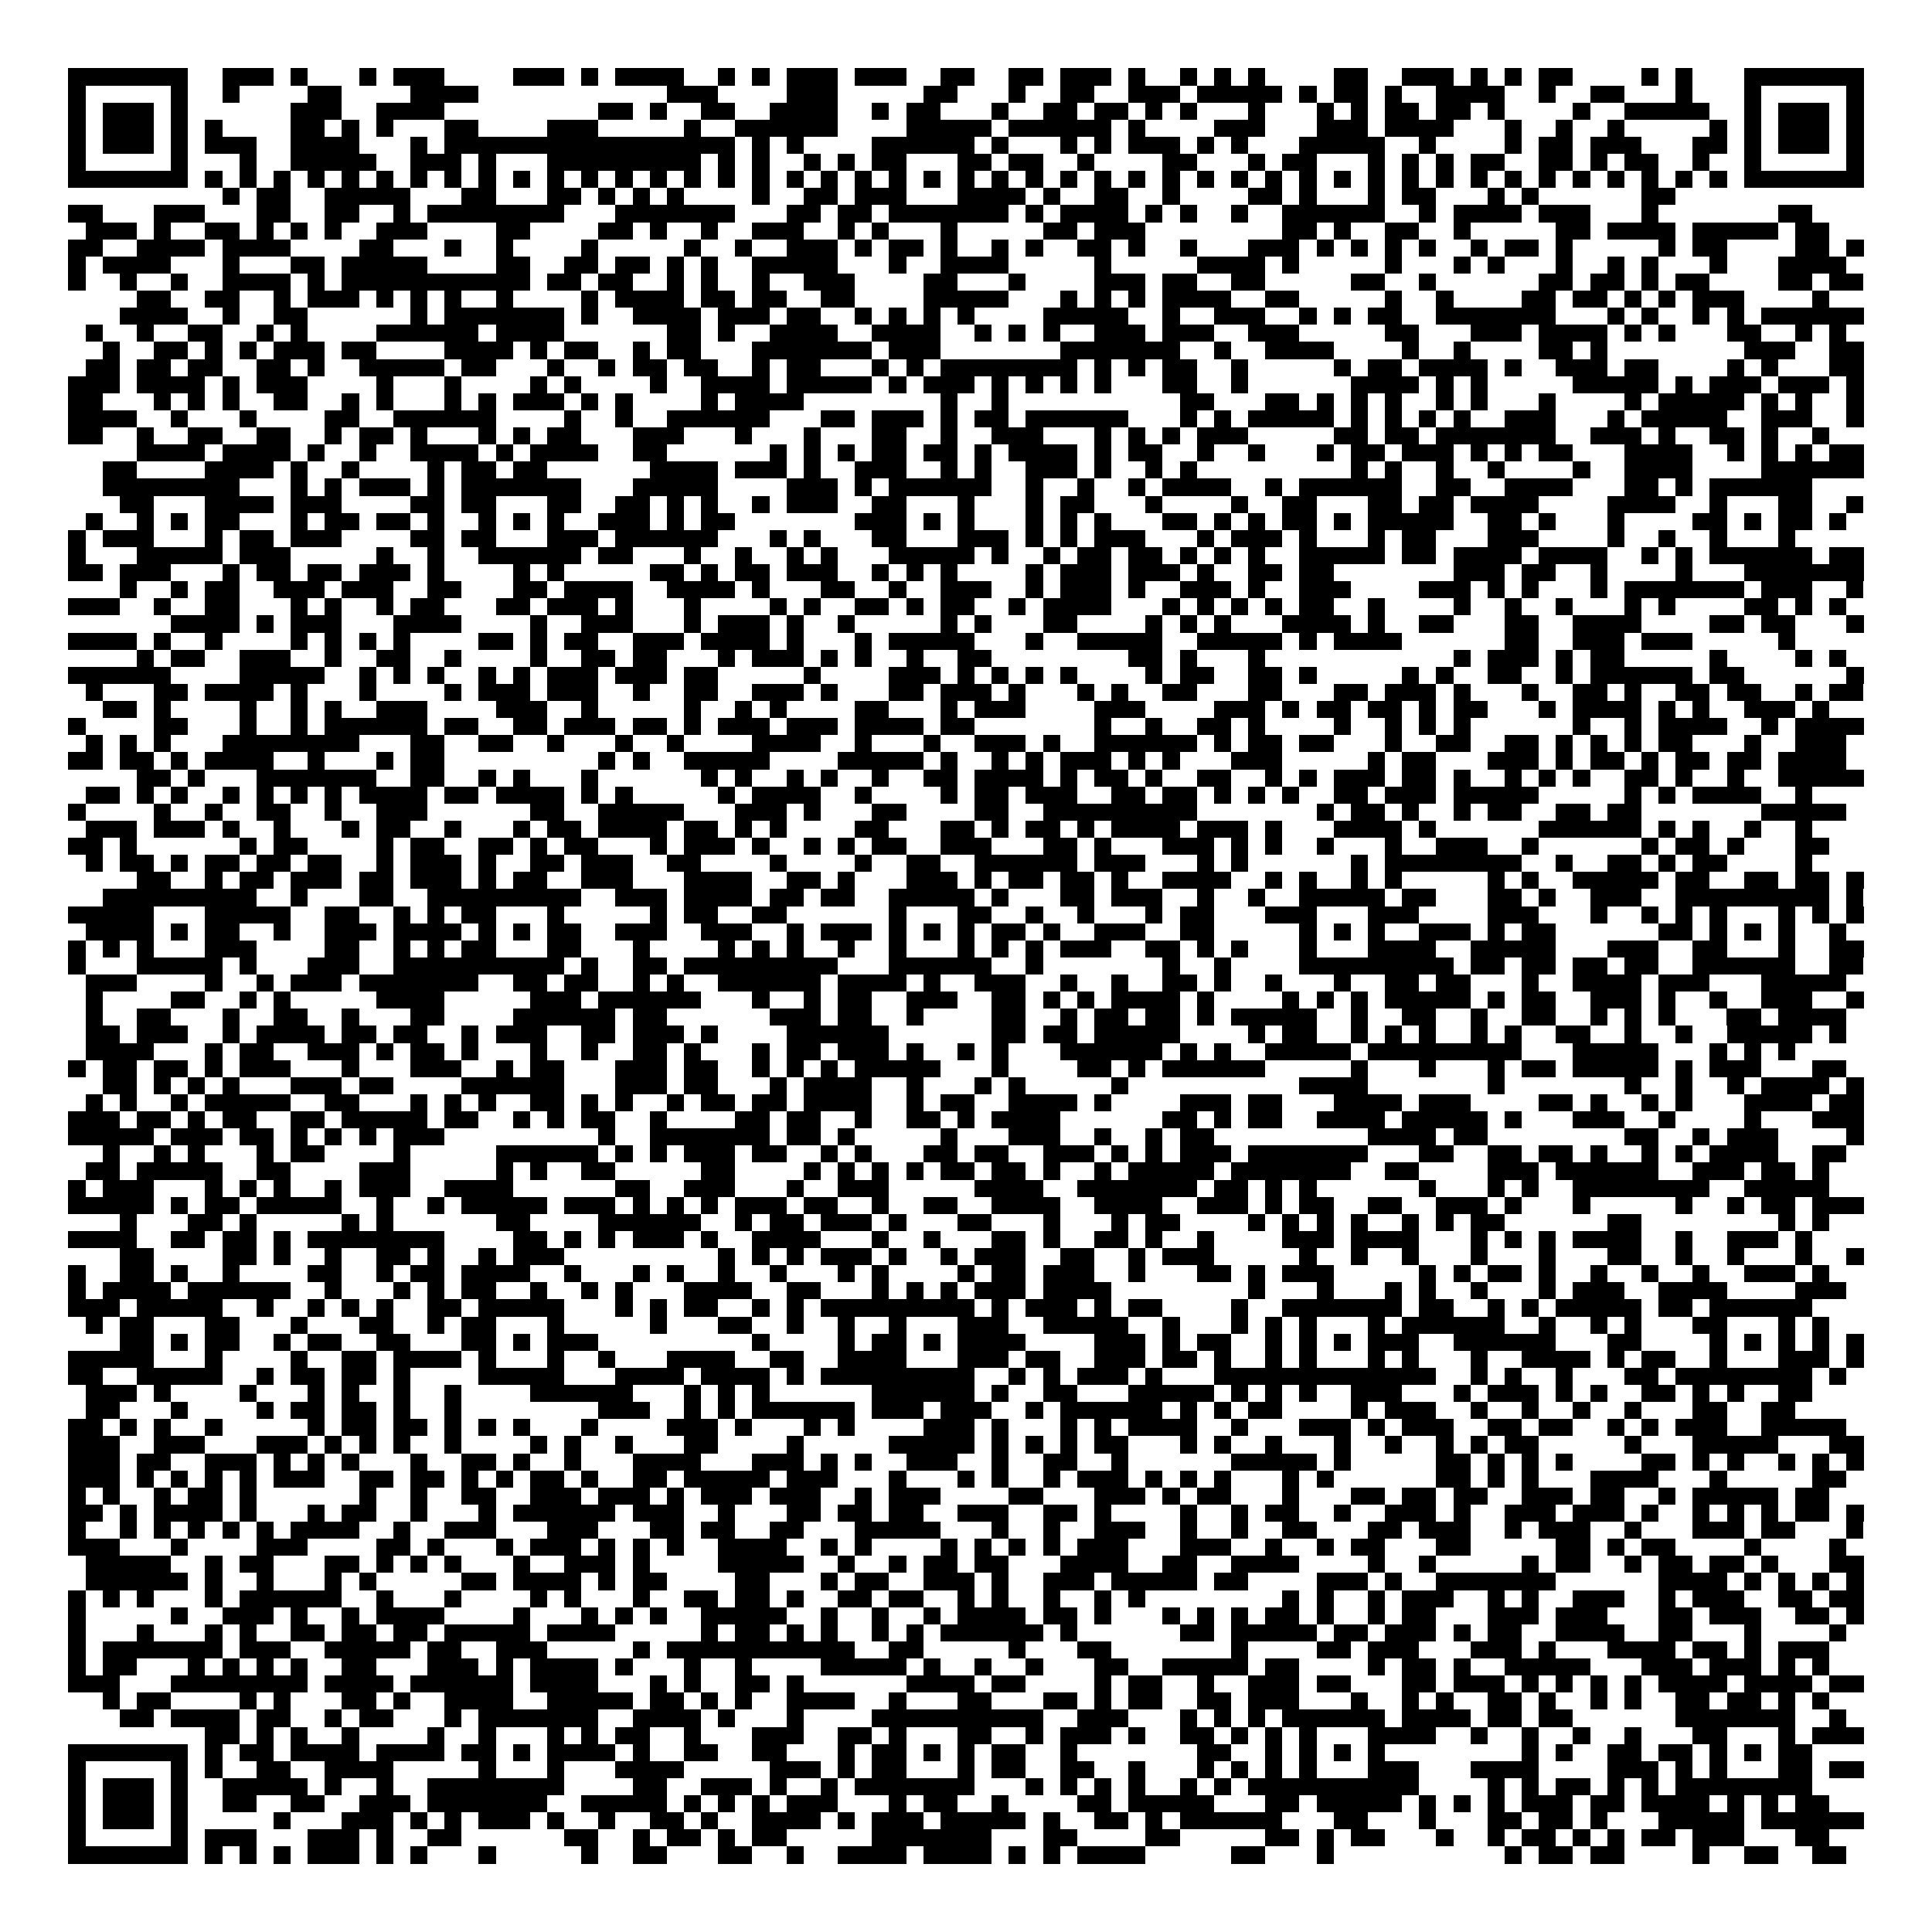 <svg xmlns="http://www.w3.org/2000/svg" viewBox="0 0 113 113" shape-rendering="crispEdges"><path fill="#ffffff" d="M0 0h113v113H0z"/><path stroke="#000000" d="M4 4.5h7m2 0h3m1 0h1m3 0h1m1 0h3m4 0h3m1 0h1m1 0h4m2 0h1m1 0h1m1 0h3m1 0h3m2 0h2m2 0h2m1 0h3m1 0h1m2 0h1m1 0h1m1 0h1m4 0h2m2 0h3m1 0h1m1 0h1m1 0h2m4 0h1m1 0h1m3 0h7M4 5.5h1m5 0h1m2 0h1m4 0h2m4 0h4m11 0h3m4 0h3m5 0h2m3 0h1m2 0h2m2 0h3m1 0h5m1 0h1m1 0h2m1 0h1m2 0h4m2 0h1m2 0h2m3 0h1m3 0h1m5 0h1M4 6.5h1m1 0h3m1 0h1m6 0h3m2 0h4m9 0h2m1 0h1m2 0h2m2 0h4m2 0h1m1 0h2m3 0h1m2 0h2m1 0h2m1 0h1m1 0h1m3 0h1m3 0h1m1 0h1m1 0h2m1 0h2m1 0h1m4 0h1m2 0h5m2 0h1m1 0h3m1 0h1M4 7.5h1m1 0h3m1 0h1m1 0h1m4 0h2m1 0h1m1 0h1m3 0h2m4 0h3m5 0h1m2 0h6m4 0h5m1 0h6m1 0h1m4 0h3m3 0h3m1 0h4m3 0h1m2 0h1m2 0h1m5 0h1m1 0h1m1 0h3m1 0h1M4 8.5h1m1 0h3m1 0h1m1 0h3m2 0h4m3 0h1m1 0h17m1 0h1m1 0h1m4 0h6m1 0h1m3 0h1m1 0h1m1 0h3m1 0h1m1 0h1m3 0h5m2 0h1m4 0h1m1 0h2m1 0h3m3 0h2m1 0h1m1 0h3m1 0h1M4 9.5h1m5 0h1m3 0h1m2 0h5m2 0h3m1 0h1m3 0h9m1 0h1m1 0h1m2 0h1m1 0h1m1 0h2m3 0h2m1 0h2m2 0h1m4 0h2m3 0h1m1 0h2m3 0h1m1 0h1m1 0h1m1 0h2m2 0h2m1 0h1m1 0h2m2 0h1m2 0h1m5 0h1M4 10.5h7m1 0h1m1 0h1m1 0h1m1 0h1m1 0h1m1 0h1m1 0h1m1 0h1m1 0h1m1 0h1m1 0h1m1 0h1m1 0h1m1 0h1m1 0h1m1 0h1m1 0h1m1 0h1m1 0h1m1 0h1m1 0h1m1 0h1m1 0h1m1 0h1m1 0h1m1 0h1m1 0h1m1 0h1m1 0h1m1 0h1m1 0h1m1 0h1m1 0h1m1 0h1m1 0h1m1 0h1m1 0h1m1 0h1m1 0h1m1 0h1m1 0h1m1 0h1m1 0h1m1 0h1m1 0h1m1 0h7M13 11.5h1m1 0h2m2 0h5m3 0h2m3 0h2m1 0h1m1 0h1m1 0h1m4 0h1m2 0h2m1 0h3m3 0h4m1 0h1m2 0h2m2 0h1m4 0h2m1 0h1m3 0h1m1 0h2m3 0h1m1 0h1m6 0h2M4 12.5h2m3 0h3m3 0h2m2 0h2m2 0h1m1 0h8m3 0h7m3 0h2m1 0h2m1 0h7m1 0h1m1 0h4m1 0h1m1 0h1m2 0h1m2 0h6m2 0h1m1 0h4m1 0h3m3 0h1m7 0h2M5 13.5h3m1 0h1m2 0h2m1 0h1m1 0h1m1 0h1m2 0h3m4 0h2m4 0h2m1 0h1m2 0h1m2 0h3m2 0h1m1 0h1m3 0h1m5 0h2m1 0h3m8 0h2m1 0h1m2 0h2m2 0h1m5 0h2m1 0h4m1 0h5m1 0h2M4 14.5h2m2 0h4m1 0h4m4 0h2m3 0h1m2 0h1m4 0h1m5 0h1m2 0h1m2 0h3m1 0h1m1 0h2m1 0h1m2 0h1m1 0h1m2 0h2m1 0h1m2 0h1m3 0h3m1 0h1m1 0h1m1 0h1m1 0h1m2 0h1m1 0h2m1 0h1m5 0h1m1 0h2m4 0h2m1 0h1M4 15.5h1m1 0h4m3 0h1m3 0h2m1 0h5m4 0h2m2 0h2m1 0h2m1 0h1m1 0h1m2 0h5m3 0h1m2 0h4m5 0h1m5 0h4m1 0h1m5 0h1m3 0h1m1 0h1m3 0h1m2 0h1m1 0h1m3 0h1m3 0h4M4 16.5h1m2 0h1m2 0h1m2 0h4m1 0h1m1 0h11m1 0h2m1 0h2m2 0h1m1 0h1m2 0h1m2 0h3m4 0h2m3 0h1m4 0h3m1 0h2m2 0h2m5 0h2m2 0h1m6 0h2m1 0h2m1 0h1m1 0h2m4 0h2m1 0h2M8 17.5h2m2 0h2m2 0h1m1 0h3m1 0h1m1 0h1m1 0h1m2 0h1m4 0h1m1 0h4m1 0h2m1 0h2m2 0h2m4 0h5m3 0h1m1 0h1m1 0h1m1 0h4m2 0h2m5 0h1m2 0h1m4 0h2m1 0h2m1 0h1m1 0h1m1 0h3m4 0h1M7 18.5h4m2 0h1m2 0h2m6 0h1m1 0h7m1 0h1m2 0h4m1 0h3m1 0h2m2 0h1m1 0h1m1 0h1m1 0h1m4 0h5m2 0h1m2 0h3m2 0h1m1 0h1m1 0h2m2 0h7m3 0h1m1 0h1m2 0h1m1 0h1m1 0h6M5 19.5h1m2 0h1m2 0h2m2 0h1m1 0h1m4 0h6m1 0h4m6 0h2m1 0h1m2 0h4m2 0h4m2 0h1m1 0h1m1 0h1m2 0h3m1 0h3m2 0h3m5 0h2m3 0h3m1 0h4m1 0h1m1 0h1m3 0h2m2 0h1m1 0h1M6 20.5h1m2 0h2m1 0h1m1 0h1m1 0h3m1 0h2m4 0h4m1 0h1m1 0h2m2 0h1m1 0h2m3 0h7m1 0h3m7 0h7m2 0h1m2 0h4m4 0h1m2 0h1m4 0h2m1 0h1m8 0h3m2 0h2M5 21.5h2m1 0h2m1 0h2m2 0h2m1 0h1m2 0h5m1 0h2m3 0h1m2 0h1m1 0h2m1 0h2m2 0h1m1 0h2m3 0h1m1 0h1m1 0h8m1 0h1m1 0h1m1 0h2m2 0h1m5 0h1m1 0h2m1 0h4m1 0h1m2 0h3m1 0h2m4 0h1m1 0h1m3 0h2M4 22.5h3m1 0h4m1 0h1m1 0h3m4 0h1m3 0h1m4 0h1m1 0h1m4 0h1m2 0h4m1 0h5m1 0h1m1 0h3m1 0h1m1 0h1m1 0h1m1 0h1m3 0h2m2 0h1m6 0h4m1 0h1m1 0h1m5 0h5m1 0h1m1 0h3m1 0h3m1 0h1M4 23.5h2m3 0h1m1 0h1m1 0h1m2 0h2m2 0h1m1 0h1m3 0h1m1 0h1m1 0h3m1 0h1m1 0h1m4 0h1m1 0h4m8 0h1m2 0h1m10 0h2m3 0h2m1 0h1m1 0h1m1 0h1m2 0h1m1 0h1m3 0h1m4 0h1m1 0h5m1 0h1m1 0h1m2 0h1M4 24.5h4m2 0h1m3 0h1m4 0h2m2 0h6m4 0h1m2 0h1m2 0h6m3 0h2m1 0h3m1 0h1m1 0h2m1 0h6m3 0h1m1 0h1m1 0h5m1 0h1m1 0h1m1 0h1m1 0h1m2 0h3m3 0h1m1 0h5m2 0h3m2 0h1M4 25.5h2m2 0h1m2 0h2m2 0h2m2 0h1m1 0h2m1 0h1m3 0h1m1 0h1m1 0h2m3 0h3m3 0h1m3 0h1m3 0h2m2 0h1m2 0h3m3 0h1m1 0h1m1 0h1m1 0h3m5 0h2m1 0h2m1 0h7m2 0h3m1 0h1m2 0h2m1 0h1m2 0h1M8 26.5h4m1 0h4m1 0h1m2 0h1m2 0h4m1 0h1m1 0h4m2 0h2m6 0h1m1 0h1m1 0h1m1 0h2m1 0h2m1 0h1m1 0h4m1 0h1m1 0h2m2 0h1m2 0h1m3 0h1m1 0h2m1 0h3m1 0h1m1 0h1m1 0h2m3 0h4m2 0h1m1 0h1m1 0h1m1 0h2M6 27.5h2m4 0h4m1 0h1m2 0h1m4 0h1m1 0h2m1 0h2m6 0h4m1 0h3m1 0h1m2 0h3m2 0h1m1 0h1m2 0h3m1 0h1m2 0h1m1 0h1m9 0h1m1 0h1m2 0h1m2 0h1m4 0h1m2 0h4m4 0h6M6 28.5h8m3 0h1m1 0h1m1 0h3m1 0h1m1 0h7m3 0h5m4 0h3m1 0h1m1 0h6m2 0h1m2 0h1m2 0h1m1 0h4m2 0h1m1 0h6m2 0h2m2 0h4m3 0h2m1 0h1m1 0h6M7 29.5h2m3 0h4m1 0h3m4 0h2m1 0h2m3 0h2m2 0h2m1 0h1m1 0h1m2 0h1m1 0h3m2 0h2m3 0h1m3 0h1m1 0h2m3 0h1m4 0h1m2 0h2m3 0h2m1 0h2m1 0h4m4 0h4m2 0h1m3 0h2m2 0h1M5 30.5h1m2 0h1m1 0h1m1 0h2m3 0h1m1 0h2m1 0h2m1 0h1m2 0h1m1 0h1m1 0h1m2 0h3m1 0h1m1 0h2m7 0h3m1 0h1m1 0h1m3 0h1m1 0h1m1 0h1m3 0h2m1 0h1m1 0h1m1 0h2m1 0h1m1 0h5m2 0h2m1 0h1m3 0h1m4 0h2m1 0h1m1 0h2m1 0h1M4 31.5h1m1 0h3m3 0h1m1 0h2m1 0h3m4 0h2m1 0h2m3 0h3m1 0h6m3 0h1m1 0h1m3 0h2m3 0h3m1 0h1m1 0h1m1 0h3m3 0h1m1 0h3m1 0h1m3 0h1m1 0h2m3 0h3m4 0h1m2 0h1m2 0h1m3 0h1M4 32.5h1m3 0h5m1 0h3m5 0h1m2 0h1m2 0h6m1 0h2m3 0h1m2 0h1m2 0h1m1 0h1m3 0h5m1 0h1m2 0h1m1 0h2m1 0h2m1 0h1m1 0h1m1 0h1m2 0h5m1 0h2m1 0h4m1 0h4m2 0h1m1 0h1m1 0h6m1 0h2M4 33.5h2m1 0h3m3 0h1m1 0h2m1 0h2m1 0h3m1 0h1m4 0h1m1 0h1m5 0h2m1 0h1m1 0h2m1 0h3m2 0h1m1 0h1m1 0h1m4 0h1m1 0h3m1 0h3m1 0h1m2 0h2m1 0h2m7 0h3m1 0h2m2 0h1m4 0h1m3 0h7M7 34.5h1m2 0h1m1 0h2m2 0h3m1 0h3m2 0h2m3 0h2m1 0h4m2 0h4m1 0h1m3 0h2m2 0h1m2 0h3m2 0h1m1 0h3m1 0h1m2 0h3m1 0h1m2 0h3m4 0h3m1 0h1m1 0h1m3 0h1m1 0h7m1 0h3m2 0h1M4 35.5h3m2 0h1m2 0h2m3 0h1m1 0h1m2 0h1m1 0h2m3 0h2m1 0h3m1 0h1m3 0h1m4 0h1m1 0h1m2 0h2m1 0h1m1 0h2m2 0h1m1 0h4m3 0h1m1 0h1m1 0h1m1 0h1m1 0h2m2 0h1m4 0h1m2 0h1m2 0h1m3 0h1m1 0h1m4 0h2m1 0h1m1 0h1M10 36.5h4m1 0h1m1 0h3m3 0h4m4 0h1m2 0h3m3 0h1m1 0h3m1 0h1m2 0h1m5 0h1m1 0h1m3 0h2m4 0h1m1 0h1m1 0h1m3 0h4m1 0h1m2 0h2m3 0h2m2 0h4m4 0h2m1 0h2m3 0h1M4 37.5h4m1 0h1m2 0h1m4 0h1m1 0h1m1 0h1m1 0h1m4 0h2m1 0h1m1 0h2m2 0h3m1 0h4m1 0h1m3 0h1m1 0h5m3 0h1m2 0h5m2 0h5m1 0h1m1 0h4m6 0h2m2 0h3m1 0h3m5 0h1M8 38.5h1m1 0h2m2 0h3m2 0h1m2 0h2m2 0h1m4 0h1m2 0h2m1 0h2m3 0h1m1 0h3m1 0h1m1 0h1m2 0h1m2 0h2m8 0h2m1 0h1m3 0h1m11 0h1m1 0h3m1 0h1m1 0h2m5 0h1m4 0h1m1 0h1M4 39.5h6m4 0h5m2 0h1m1 0h1m1 0h1m2 0h1m1 0h1m1 0h3m1 0h3m1 0h2m5 0h1m4 0h3m1 0h1m1 0h1m1 0h1m1 0h1m4 0h1m1 0h2m2 0h2m1 0h1m5 0h1m1 0h1m2 0h2m2 0h1m1 0h6m1 0h2m6 0h1M5 40.5h1m3 0h2m1 0h4m1 0h1m3 0h1m4 0h1m1 0h3m1 0h3m2 0h1m2 0h2m2 0h3m1 0h1m3 0h2m1 0h3m1 0h1m3 0h1m1 0h1m2 0h2m3 0h2m3 0h2m1 0h3m1 0h1m3 0h1m2 0h2m1 0h1m2 0h2m1 0h2m2 0h1m1 0h2M6 41.5h2m1 0h1m4 0h1m2 0h1m1 0h1m2 0h3m4 0h3m2 0h1m5 0h1m2 0h1m1 0h1m4 0h2m3 0h1m1 0h3m4 0h3m4 0h3m1 0h1m1 0h2m1 0h2m1 0h1m1 0h2m3 0h1m1 0h4m1 0h1m1 0h1m2 0h3m1 0h1M4 42.5h1m4 0h2m3 0h1m2 0h1m1 0h6m1 0h2m2 0h2m1 0h3m1 0h2m1 0h1m1 0h3m1 0h3m1 0h4m1 0h2m7 0h1m2 0h1m2 0h2m1 0h1m4 0h1m2 0h1m1 0h1m1 0h1m6 0h1m2 0h1m1 0h4m2 0h1m1 0h4M5 43.5h1m1 0h1m1 0h1m3 0h8m3 0h2m2 0h2m2 0h1m3 0h1m2 0h1m4 0h4m2 0h1m3 0h1m2 0h3m1 0h1m2 0h6m1 0h1m1 0h2m1 0h2m3 0h1m2 0h2m2 0h2m1 0h1m1 0h1m1 0h1m1 0h2m3 0h1m2 0h3M4 44.5h2m1 0h2m1 0h1m1 0h4m2 0h1m3 0h1m1 0h2m9 0h1m1 0h1m2 0h5m4 0h5m1 0h1m2 0h1m1 0h1m1 0h3m1 0h1m1 0h1m3 0h3m5 0h1m1 0h2m3 0h3m1 0h1m1 0h2m1 0h1m1 0h2m1 0h2m1 0h4M8 45.5h2m1 0h1m3 0h7m2 0h2m2 0h1m1 0h1m3 0h1m6 0h1m1 0h1m2 0h1m1 0h1m2 0h1m2 0h2m1 0h4m1 0h1m1 0h2m1 0h1m2 0h2m2 0h1m1 0h1m1 0h3m1 0h2m1 0h1m2 0h1m1 0h1m1 0h1m2 0h2m1 0h1m2 0h1m2 0h5M5 46.5h2m1 0h1m1 0h1m2 0h1m1 0h1m1 0h1m1 0h1m1 0h4m1 0h2m1 0h4m1 0h1m1 0h1m5 0h1m1 0h4m2 0h1m4 0h1m1 0h2m1 0h3m2 0h2m1 0h2m1 0h1m1 0h1m1 0h1m2 0h2m1 0h3m1 0h5m5 0h1m1 0h1m1 0h4m2 0h1M4 47.5h1m4 0h1m2 0h1m2 0h2m2 0h1m2 0h3m6 0h2m2 0h5m3 0h3m1 0h1m3 0h2m4 0h2m2 0h9m7 0h1m1 0h2m1 0h1m2 0h1m1 0h2m2 0h2m1 0h2m7 0h5M5 48.5h3m1 0h3m1 0h1m2 0h1m3 0h1m1 0h2m2 0h1m3 0h1m1 0h2m1 0h4m1 0h2m1 0h1m1 0h1m4 0h2m3 0h2m1 0h1m1 0h2m1 0h1m1 0h4m1 0h3m1 0h1m3 0h4m1 0h1m6 0h6m1 0h1m1 0h1m2 0h1m2 0h1M4 49.5h2m1 0h1m6 0h1m1 0h2m4 0h1m1 0h2m2 0h2m1 0h1m1 0h2m3 0h1m1 0h3m1 0h1m2 0h1m1 0h1m1 0h2m2 0h3m3 0h2m1 0h1m3 0h3m1 0h1m1 0h1m2 0h1m3 0h1m2 0h3m2 0h1m6 0h1m1 0h2m1 0h1m3 0h2M5 50.5h1m1 0h2m1 0h1m1 0h2m1 0h2m1 0h2m2 0h1m1 0h3m1 0h1m2 0h2m1 0h3m2 0h2m4 0h1m4 0h1m2 0h2m2 0h6m1 0h3m3 0h1m1 0h1m6 0h1m1 0h8m2 0h1m2 0h2m1 0h1m1 0h2m4 0h1M8 51.5h2m2 0h1m1 0h2m1 0h3m1 0h2m1 0h3m1 0h1m1 0h2m2 0h3m3 0h4m2 0h2m1 0h1m3 0h3m1 0h1m1 0h2m1 0h2m1 0h1m2 0h4m2 0h1m1 0h1m2 0h1m1 0h1m5 0h1m1 0h1m2 0h5m1 0h2m2 0h2m1 0h2m1 0h1M6 52.5h9m2 0h1m3 0h2m2 0h9m2 0h3m1 0h4m1 0h2m1 0h2m2 0h5m1 0h1m3 0h2m1 0h3m2 0h1m2 0h1m2 0h5m1 0h2m3 0h2m1 0h1m2 0h3m2 0h9m1 0h1M4 53.5h5m3 0h5m2 0h2m2 0h1m1 0h1m1 0h2m3 0h1m5 0h1m1 0h2m2 0h2m6 0h1m3 0h2m2 0h1m2 0h1m3 0h1m1 0h2m3 0h3m3 0h3m4 0h3m3 0h1m2 0h1m1 0h1m1 0h1m3 0h1m1 0h1m1 0h1M5 54.5h4m1 0h1m1 0h2m2 0h1m2 0h3m1 0h4m1 0h1m1 0h1m1 0h2m2 0h3m2 0h3m2 0h1m1 0h3m1 0h1m1 0h1m1 0h1m1 0h2m1 0h1m2 0h3m2 0h2m5 0h1m1 0h1m1 0h1m2 0h3m1 0h1m1 0h2m6 0h2m1 0h1m1 0h1m1 0h1m2 0h1M4 55.5h1m1 0h1m1 0h1m3 0h3m4 0h2m2 0h1m1 0h1m1 0h2m3 0h2m3 0h1m4 0h1m1 0h1m1 0h1m2 0h1m2 0h1m3 0h1m1 0h1m1 0h1m1 0h3m2 0h2m1 0h1m1 0h1m3 0h1m3 0h4m2 0h5m3 0h3m2 0h2m3 0h1m2 0h2M4 56.5h1m3 0h5m1 0h1m3 0h3m2 0h10m1 0h1m2 0h2m1 0h9m3 0h6m2 0h1m7 0h1m2 0h1m4 0h9m1 0h2m1 0h2m1 0h2m1 0h2m2 0h6m2 0h2M5 57.5h3m4 0h1m2 0h1m1 0h3m1 0h7m2 0h2m1 0h2m2 0h1m1 0h1m2 0h6m1 0h4m1 0h1m2 0h3m2 0h1m2 0h1m2 0h2m1 0h1m2 0h1m3 0h1m2 0h2m1 0h2m3 0h1m2 0h4m1 0h3m3 0h5M5 58.5h1m4 0h2m2 0h1m1 0h1m5 0h4m5 0h3m1 0h6m3 0h1m2 0h1m1 0h2m2 0h3m2 0h2m1 0h1m1 0h1m1 0h4m1 0h1m4 0h1m1 0h1m1 0h1m1 0h5m1 0h1m1 0h2m2 0h3m1 0h1m2 0h1m2 0h3m2 0h1M5 59.5h1m2 0h2m3 0h1m2 0h2m2 0h1m3 0h2m4 0h6m1 0h2m6 0h3m1 0h2m2 0h1m4 0h2m2 0h1m1 0h2m1 0h2m1 0h1m1 0h5m2 0h1m2 0h2m2 0h1m2 0h2m2 0h1m1 0h1m1 0h1m3 0h2m1 0h4M5 60.5h2m1 0h3m2 0h1m1 0h4m1 0h2m1 0h2m2 0h1m1 0h3m2 0h2m1 0h3m1 0h1m4 0h6m6 0h2m1 0h2m1 0h5m4 0h1m1 0h2m2 0h1m1 0h1m1 0h1m2 0h1m1 0h1m2 0h2m2 0h1m2 0h1m2 0h5m1 0h1M5 61.5h4m3 0h1m1 0h2m2 0h3m1 0h1m1 0h2m1 0h1m3 0h1m2 0h1m2 0h2m1 0h1m3 0h1m1 0h2m1 0h3m1 0h1m2 0h1m1 0h1m3 0h6m1 0h1m1 0h1m2 0h5m1 0h9m3 0h5m3 0h1m1 0h1m1 0h1M4 62.5h1m1 0h2m1 0h2m1 0h1m1 0h3m3 0h1m3 0h3m2 0h1m1 0h2m3 0h3m1 0h2m2 0h1m1 0h1m1 0h1m1 0h5m3 0h1m4 0h2m1 0h1m1 0h6m5 0h1m3 0h1m3 0h1m1 0h2m1 0h5m1 0h1m1 0h3m3 0h2M6 63.5h2m1 0h1m1 0h1m1 0h1m3 0h3m1 0h2m4 0h6m3 0h3m1 0h2m3 0h1m1 0h4m2 0h1m3 0h1m1 0h1m5 0h1m10 0h4m7 0h1m7 0h1m2 0h1m2 0h1m1 0h4m1 0h1M5 64.5h1m1 0h1m2 0h1m1 0h5m2 0h2m3 0h1m1 0h1m1 0h1m2 0h2m1 0h1m1 0h1m2 0h1m1 0h2m1 0h2m1 0h4m2 0h1m1 0h2m2 0h4m1 0h1m4 0h3m1 0h2m3 0h4m1 0h3m4 0h2m1 0h1m2 0h1m1 0h1m3 0h4m1 0h2M4 65.5h3m1 0h2m1 0h1m1 0h2m2 0h2m1 0h5m1 0h2m2 0h1m1 0h1m1 0h2m2 0h1m4 0h2m1 0h2m2 0h1m2 0h2m1 0h1m1 0h4m6 0h2m1 0h1m1 0h2m2 0h4m1 0h5m1 0h1m3 0h3m2 0h1m4 0h1m3 0h3M4 66.5h5m1 0h3m1 0h2m1 0h1m1 0h1m1 0h1m1 0h3m9 0h1m2 0h7m1 0h2m1 0h1m5 0h1m3 0h3m2 0h1m2 0h1m1 0h2m9 0h4m1 0h2m8 0h2m2 0h1m1 0h3m4 0h1M6 67.5h1m2 0h1m1 0h1m3 0h1m1 0h2m4 0h1m5 0h6m1 0h1m1 0h1m1 0h3m1 0h2m2 0h1m1 0h1m3 0h2m1 0h2m2 0h3m1 0h1m1 0h1m1 0h3m1 0h7m3 0h2m2 0h2m1 0h2m1 0h1m2 0h1m1 0h1m1 0h4m2 0h2M5 68.5h2m1 0h5m2 0h2m4 0h3m5 0h1m1 0h1m2 0h2m5 0h2m4 0h1m1 0h1m1 0h1m1 0h1m1 0h2m1 0h2m1 0h1m2 0h1m1 0h5m1 0h7m2 0h2m4 0h3m1 0h6m2 0h3m1 0h2m1 0h1M4 69.5h1m1 0h3m3 0h1m1 0h1m1 0h1m2 0h1m1 0h3m2 0h4m6 0h2m2 0h3m3 0h1m2 0h3m5 0h4m2 0h7m1 0h2m1 0h1m1 0h1m6 0h1m3 0h1m1 0h1m2 0h8m2 0h5M4 70.5h5m1 0h1m1 0h2m1 0h5m2 0h1m2 0h1m1 0h5m1 0h3m1 0h1m1 0h1m1 0h1m1 0h3m1 0h2m2 0h1m2 0h2m2 0h4m2 0h4m2 0h3m1 0h1m1 0h2m2 0h2m2 0h3m1 0h1m3 0h1m5 0h1m2 0h1m1 0h2m1 0h3M7 71.5h1m3 0h2m1 0h1m5 0h1m1 0h1m6 0h2m4 0h6m2 0h1m1 0h2m1 0h3m1 0h1m3 0h2m3 0h1m3 0h1m1 0h2m4 0h1m1 0h1m1 0h1m1 0h1m2 0h1m1 0h1m1 0h2m6 0h2m8 0h1m1 0h1M4 72.5h4m2 0h2m1 0h2m1 0h1m1 0h8m4 0h2m1 0h1m1 0h1m1 0h3m1 0h1m2 0h4m3 0h1m2 0h1m3 0h2m1 0h1m2 0h2m1 0h1m2 0h1m4 0h3m1 0h4m3 0h1m1 0h1m1 0h1m1 0h4m2 0h1m2 0h3m1 0h1M7 73.5h2m4 0h2m1 0h1m2 0h1m2 0h2m1 0h1m2 0h1m1 0h3m9 0h1m1 0h1m1 0h1m1 0h3m1 0h1m2 0h1m1 0h3m2 0h2m2 0h1m1 0h3m5 0h1m2 0h1m2 0h1m3 0h1m3 0h1m3 0h2m2 0h1m2 0h1m3 0h1m2 0h1M4 74.5h1m2 0h2m1 0h1m2 0h1m4 0h2m2 0h1m1 0h2m1 0h4m2 0h1m3 0h1m1 0h1m2 0h1m2 0h1m3 0h1m1 0h1m4 0h1m1 0h2m1 0h3m2 0h1m3 0h2m1 0h1m1 0h3m5 0h1m1 0h1m1 0h2m1 0h1m2 0h1m2 0h1m2 0h1m2 0h3m1 0h1M4 75.5h1m1 0h4m1 0h6m2 0h1m3 0h1m1 0h1m1 0h2m2 0h1m2 0h1m1 0h1m3 0h4m2 0h2m3 0h1m1 0h1m1 0h1m1 0h3m1 0h4m8 0h1m3 0h1m3 0h1m1 0h1m2 0h1m3 0h1m1 0h3m2 0h4m4 0h3M4 76.5h3m1 0h5m2 0h1m2 0h1m1 0h1m1 0h1m2 0h2m1 0h5m3 0h1m1 0h1m1 0h2m2 0h1m1 0h1m1 0h9m1 0h1m1 0h3m1 0h1m1 0h2m4 0h1m2 0h7m1 0h2m2 0h1m1 0h1m1 0h5m1 0h2m1 0h6M5 77.5h1m1 0h2m3 0h2m3 0h1m3 0h2m2 0h1m1 0h2m3 0h1m5 0h1m3 0h2m2 0h1m2 0h1m2 0h1m3 0h3m2 0h5m2 0h1m3 0h1m1 0h1m1 0h1m3 0h1m1 0h6m2 0h1m2 0h1m1 0h1m3 0h2m3 0h1m1 0h1M7 78.5h2m1 0h1m1 0h2m2 0h1m1 0h2m2 0h2m3 0h2m1 0h1m1 0h3m9 0h1m4 0h1m1 0h2m1 0h1m1 0h4m4 0h3m1 0h1m1 0h2m2 0h1m1 0h1m1 0h1m1 0h3m2 0h6m3 0h2m4 0h1m1 0h1m1 0h1m1 0h1m1 0h1M4 79.5h5m3 0h1m4 0h1m2 0h2m1 0h4m1 0h1m3 0h1m2 0h1m3 0h4m2 0h2m2 0h4m3 0h3m1 0h2m2 0h3m1 0h2m1 0h1m2 0h1m1 0h1m3 0h1m1 0h1m3 0h1m2 0h4m1 0h1m1 0h2m2 0h1m3 0h3m1 0h1M4 80.5h2m2 0h5m2 0h1m1 0h2m1 0h2m1 0h1m4 0h5m3 0h4m1 0h4m1 0h1m1 0h9m2 0h1m1 0h1m1 0h3m1 0h1m3 0h13m2 0h1m1 0h1m2 0h1m3 0h2m1 0h8m1 0h1M5 81.5h3m1 0h1m4 0h1m3 0h1m1 0h1m2 0h1m2 0h1m4 0h6m3 0h1m1 0h1m1 0h1m6 0h6m1 0h1m2 0h2m3 0h5m1 0h1m1 0h1m1 0h1m2 0h3m3 0h1m1 0h3m1 0h1m1 0h1m2 0h2m1 0h1m1 0h1m2 0h2M5 82.5h2m3 0h1m4 0h1m1 0h2m1 0h2m1 0h1m2 0h1m8 0h3m2 0h1m1 0h1m1 0h6m1 0h3m1 0h3m2 0h1m1 0h6m1 0h1m1 0h1m1 0h2m4 0h1m1 0h3m2 0h1m2 0h1m2 0h1m2 0h1m3 0h2m2 0h2M4 83.5h2m1 0h1m1 0h1m2 0h1m5 0h1m1 0h2m1 0h2m1 0h1m1 0h1m1 0h1m3 0h1m4 0h3m1 0h1m3 0h1m1 0h1m4 0h3m1 0h1m3 0h1m1 0h1m1 0h4m2 0h1m3 0h3m1 0h1m1 0h3m2 0h2m1 0h2m2 0h1m1 0h1m1 0h3m2 0h5M4 84.5h3m2 0h3m3 0h3m1 0h1m1 0h1m1 0h1m2 0h1m4 0h1m1 0h1m2 0h1m3 0h2m4 0h1m5 0h5m1 0h1m1 0h1m1 0h1m1 0h2m3 0h1m1 0h1m2 0h1m3 0h1m2 0h1m2 0h1m1 0h1m1 0h2m5 0h1m3 0h5m3 0h2M4 85.5h3m1 0h2m2 0h3m1 0h1m1 0h1m1 0h1m3 0h1m2 0h2m1 0h1m2 0h1m3 0h4m3 0h3m1 0h1m1 0h1m2 0h3m2 0h1m2 0h2m2 0h1m6 0h5m1 0h1m5 0h2m1 0h1m1 0h1m1 0h1m4 0h2m1 0h1m1 0h1m2 0h1m1 0h1m1 0h1M4 86.5h3m1 0h1m1 0h1m1 0h1m1 0h1m1 0h3m2 0h2m1 0h2m1 0h1m1 0h1m1 0h2m1 0h1m2 0h2m1 0h5m1 0h3m3 0h1m3 0h1m1 0h1m2 0h1m1 0h3m1 0h1m1 0h1m1 0h1m3 0h1m1 0h1m6 0h2m1 0h1m1 0h1m3 0h4m3 0h1m5 0h2M4 87.5h1m1 0h1m2 0h1m1 0h2m1 0h1m6 0h1m2 0h1m2 0h2m2 0h3m1 0h3m1 0h1m1 0h3m1 0h3m2 0h1m1 0h3m4 0h2m3 0h3m1 0h1m1 0h2m3 0h1m3 0h2m1 0h2m1 0h2m2 0h3m1 0h2m2 0h1m1 0h5m1 0h2M4 88.5h2m1 0h1m1 0h4m1 0h1m3 0h1m1 0h2m2 0h1m3 0h1m1 0h6m1 0h3m2 0h1m3 0h2m1 0h2m1 0h2m2 0h3m2 0h2m1 0h1m4 0h1m2 0h1m1 0h2m2 0h1m2 0h3m1 0h1m2 0h3m1 0h3m1 0h1m2 0h1m1 0h1m1 0h1m1 0h2m1 0h1M4 89.5h1m2 0h1m1 0h1m1 0h1m1 0h1m1 0h1m1 0h4m2 0h1m2 0h3m3 0h3m3 0h2m1 0h2m2 0h2m3 0h5m3 0h1m2 0h1m2 0h3m2 0h1m2 0h1m2 0h2m3 0h2m1 0h3m2 0h1m1 0h3m2 0h1m3 0h3m1 0h2m3 0h1M4 90.5h3m3 0h1m4 0h3m4 0h2m1 0h1m3 0h1m1 0h3m1 0h1m1 0h1m1 0h1m2 0h4m2 0h1m1 0h1m4 0h1m1 0h1m1 0h1m1 0h1m1 0h3m3 0h3m2 0h1m2 0h1m1 0h2m3 0h2m5 0h2m1 0h1m1 0h2m4 0h1m4 0h1M5 91.5h5m2 0h1m1 0h2m3 0h2m1 0h1m1 0h1m1 0h1m3 0h1m2 0h3m1 0h1m4 0h5m2 0h1m2 0h1m1 0h2m1 0h2m3 0h4m2 0h2m2 0h4m4 0h1m2 0h1m5 0h1m1 0h2m2 0h1m1 0h2m1 0h2m1 0h1m3 0h2M5 92.5h6m1 0h1m2 0h1m3 0h1m1 0h1m5 0h2m1 0h4m1 0h1m1 0h2m4 0h2m3 0h1m1 0h2m2 0h3m1 0h1m2 0h3m1 0h5m1 0h2m4 0h3m1 0h1m2 0h7m6 0h4m1 0h1m1 0h1m1 0h1m1 0h1M4 93.5h1m1 0h1m1 0h1m3 0h1m1 0h6m2 0h1m3 0h1m4 0h1m1 0h1m3 0h1m2 0h2m1 0h2m1 0h1m2 0h2m1 0h2m2 0h1m1 0h1m2 0h1m2 0h1m1 0h1m8 0h1m1 0h1m2 0h1m1 0h3m2 0h1m1 0h1m2 0h3m2 0h1m1 0h3m2 0h2m1 0h2M4 94.5h1m5 0h1m2 0h3m1 0h1m2 0h1m1 0h4m4 0h1m3 0h1m1 0h1m1 0h1m2 0h5m2 0h1m2 0h1m2 0h1m1 0h4m1 0h2m1 0h1m3 0h1m1 0h1m1 0h1m1 0h2m1 0h1m2 0h1m1 0h2m3 0h3m1 0h3m3 0h2m1 0h3m2 0h2m1 0h1M4 95.5h1m3 0h1m3 0h1m1 0h1m2 0h2m1 0h2m1 0h2m1 0h5m1 0h4m5 0h1m1 0h2m1 0h1m1 0h1m2 0h1m1 0h1m1 0h6m1 0h1m6 0h2m1 0h5m1 0h2m1 0h3m1 0h1m1 0h2m2 0h4m2 0h2m3 0h1m4 0h1M4 96.5h1m1 0h7m1 0h3m2 0h5m1 0h2m2 0h3m5 0h1m1 0h11m2 0h2m5 0h1m3 0h2m7 0h1m4 0h2m1 0h3m3 0h3m1 0h1m3 0h4m1 0h2m1 0h1m1 0h3M4 97.5h1m1 0h2m3 0h1m1 0h1m1 0h1m1 0h1m2 0h2m3 0h3m1 0h1m1 0h4m1 0h1m3 0h1m2 0h1m4 0h5m1 0h1m2 0h1m2 0h1m3 0h2m2 0h5m1 0h2m4 0h1m1 0h2m1 0h1m2 0h5m3 0h3m1 0h3m1 0h1m1 0h1M4 98.5h3m3 0h8m1 0h4m1 0h6m1 0h4m3 0h1m1 0h1m2 0h2m1 0h1m6 0h4m1 0h2m4 0h1m1 0h2m2 0h1m2 0h3m1 0h2m3 0h2m1 0h3m1 0h1m1 0h1m1 0h1m1 0h1m1 0h4m1 0h4m1 0h2M6 99.5h1m1 0h2m4 0h1m1 0h1m3 0h2m1 0h1m2 0h4m2 0h5m1 0h2m1 0h1m1 0h1m2 0h4m2 0h1m3 0h2m3 0h2m1 0h1m1 0h2m2 0h2m1 0h3m3 0h1m2 0h1m1 0h1m2 0h2m1 0h1m2 0h1m1 0h1m2 0h2m1 0h2m1 0h1m1 0h1M7 100.5h2m1 0h4m1 0h2m2 0h1m1 0h2m3 0h1m1 0h7m2 0h4m1 0h1m3 0h1m4 0h10m2 0h3m3 0h1m1 0h1m1 0h1m1 0h6m1 0h4m1 0h2m1 0h2m6 0h7m2 0h1M12 101.5h2m1 0h1m1 0h1m2 0h1m4 0h1m2 0h1m3 0h1m1 0h1m1 0h2m2 0h1m3 0h3m2 0h2m1 0h1m3 0h2m2 0h1m1 0h3m1 0h1m2 0h2m1 0h1m1 0h1m1 0h1m3 0h4m2 0h1m2 0h1m2 0h1m2 0h1m3 0h2m3 0h1m1 0h3M4 102.5h7m1 0h1m1 0h2m1 0h4m1 0h4m1 0h2m1 0h1m1 0h4m1 0h1m2 0h2m2 0h2m3 0h1m1 0h2m1 0h1m1 0h1m1 0h2m2 0h1m7 0h2m2 0h1m1 0h1m1 0h1m1 0h1m8 0h1m1 0h1m2 0h2m1 0h2m1 0h1m1 0h1m1 0h2M4 103.5h1m5 0h1m1 0h1m2 0h2m2 0h4m5 0h1m3 0h1m3 0h4m5 0h3m1 0h1m1 0h2m3 0h1m1 0h2m2 0h2m2 0h1m3 0h1m1 0h1m1 0h1m1 0h1m3 0h3m3 0h4m4 0h3m1 0h1m1 0h1m3 0h2m1 0h2M4 104.5h1m1 0h3m1 0h1m2 0h5m1 0h1m2 0h1m2 0h8m4 0h2m2 0h3m1 0h1m2 0h1m1 0h7m3 0h1m1 0h1m1 0h1m1 0h1m2 0h1m1 0h1m1 0h10m4 0h1m1 0h1m1 0h2m1 0h1m1 0h1m1 0h8M4 105.5h1m1 0h3m1 0h1m2 0h2m2 0h2m2 0h3m1 0h7m2 0h5m1 0h1m1 0h1m1 0h1m1 0h3m3 0h1m1 0h2m2 0h1m4 0h2m1 0h5m3 0h2m1 0h5m1 0h1m1 0h1m1 0h1m1 0h3m1 0h2m1 0h4m1 0h1m1 0h1m1 0h2M4 106.5h1m1 0h3m1 0h1m5 0h1m3 0h3m1 0h1m1 0h1m1 0h3m1 0h1m2 0h1m2 0h2m1 0h1m2 0h4m1 0h1m1 0h3m1 0h5m1 0h1m2 0h2m1 0h1m1 0h6m3 0h2m3 0h1m3 0h2m1 0h2m1 0h1m3 0h5m1 0h6M4 107.5h1m5 0h1m1 0h3m3 0h3m1 0h1m2 0h2m6 0h2m2 0h1m1 0h2m1 0h1m1 0h2m5 0h7m3 0h2m4 0h2m5 0h2m1 0h1m1 0h2m3 0h1m2 0h1m1 0h2m1 0h1m1 0h1m1 0h2m1 0h3m3 0h2M4 108.5h7m1 0h1m1 0h1m1 0h1m1 0h3m1 0h1m1 0h1m3 0h1m5 0h1m2 0h2m3 0h2m2 0h1m2 0h4m1 0h4m1 0h1m1 0h1m1 0h4m5 0h2m3 0h1m10 0h1m1 0h2m1 0h2m4 0h1m2 0h2m2 0h2"/></svg>
